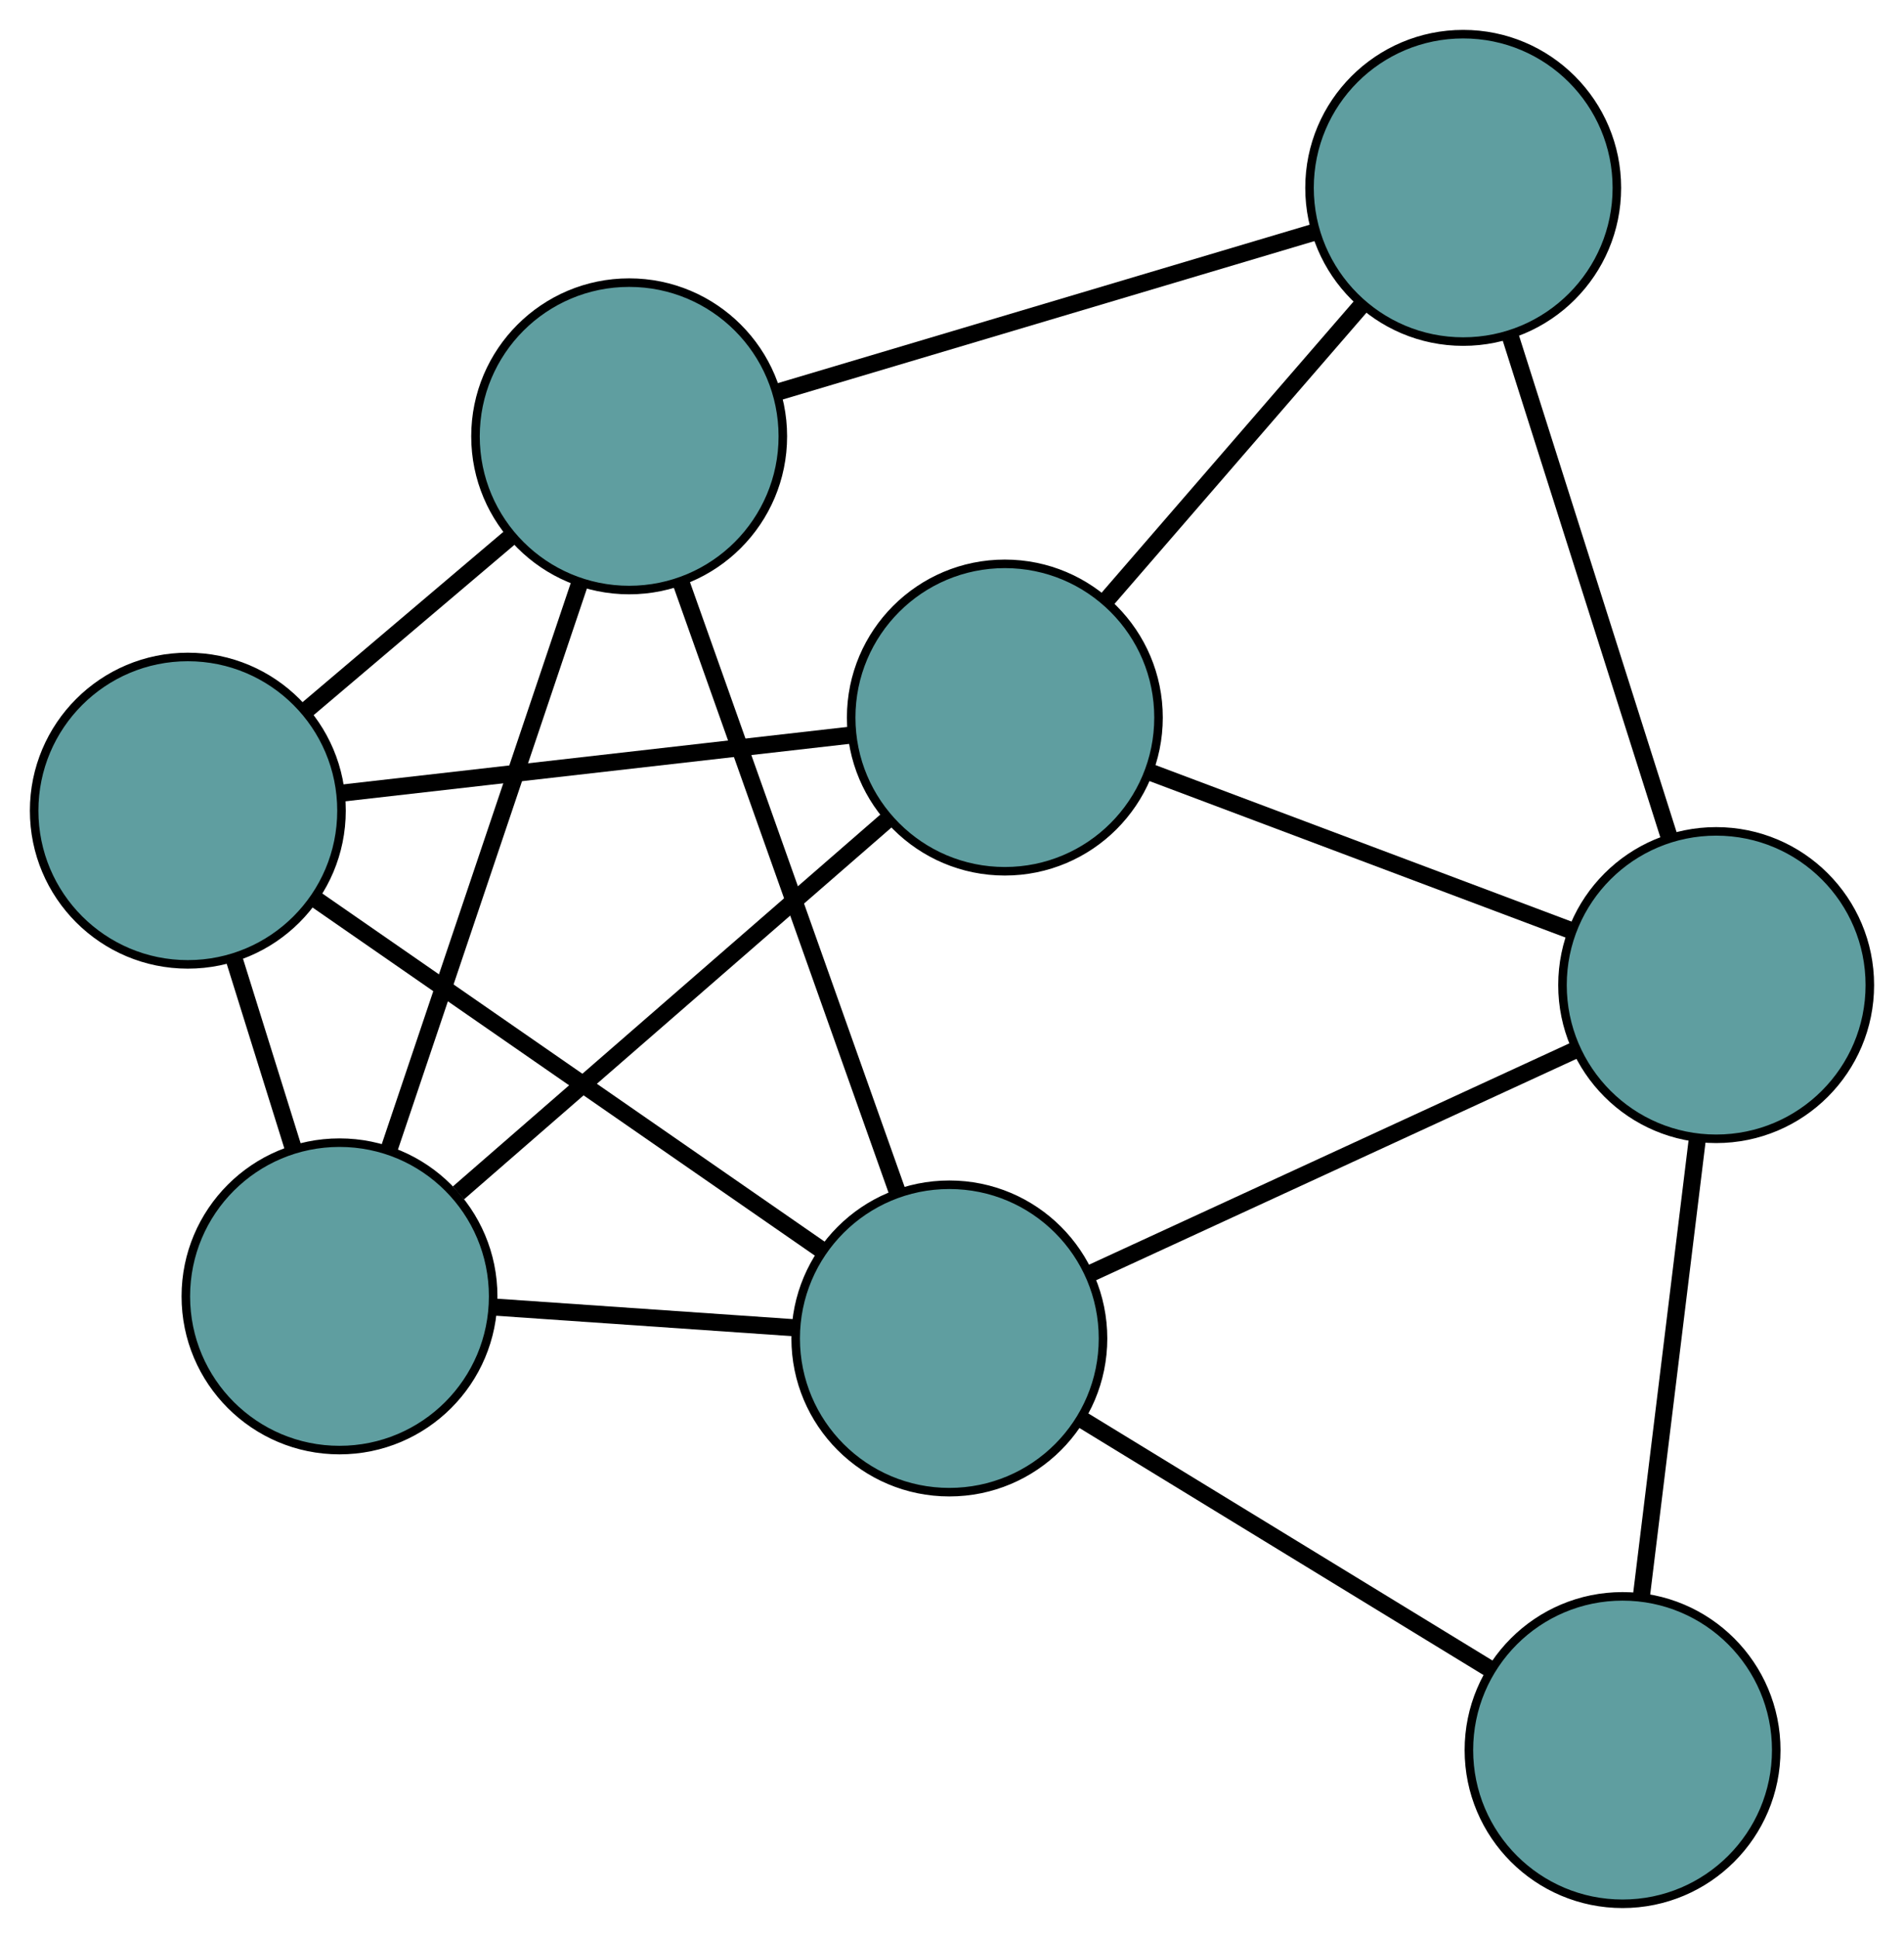 <?xml version="1.0" encoding="UTF-8" standalone="no"?>
<!DOCTYPE svg PUBLIC "-//W3C//DTD SVG 1.1//EN"
 "http://www.w3.org/Graphics/SVG/1.1/DTD/svg11.dtd">
<!-- Generated by graphviz version 2.36.0 (20140111.2315)
 -->
<!-- Title: G Pages: 1 -->
<svg width="100%" height="100%"
 viewBox="0.00 0.00 223.02 226.94" xmlns="http://www.w3.org/2000/svg" xmlns:xlink="http://www.w3.org/1999/xlink">
<g id="graph0" class="graph" transform="scale(1 1) rotate(0) translate(4 222.939)">
<title>G</title>
<!-- 0 -->
<g id="node1" class="node"><title>0</title>
<ellipse fill="cadetblue" stroke="black" cx="35.766" cy="-71.13" rx="18" ry="18"/>
</g>
<!-- 3 -->
<g id="node4" class="node"><title>3</title>
<ellipse fill="cadetblue" stroke="black" cx="18" cy="-128.007" rx="18" ry="18"/>
</g>
<!-- 0&#45;&#45;3 -->
<g id="edge1" class="edge"><title>0&#45;&#45;3</title>
<path fill="none" stroke="black" stroke-width="2" d="M30.339,-88.504C28.135,-95.561 25.594,-103.694 23.394,-110.74"/>
</g>
<!-- 5 -->
<g id="node6" class="node"><title>5</title>
<ellipse fill="cadetblue" stroke="black" cx="69.695" cy="-171.843" rx="18" ry="18"/>
</g>
<!-- 0&#45;&#45;5 -->
<g id="edge2" class="edge"><title>0&#45;&#45;5</title>
<path fill="none" stroke="black" stroke-width="2" d="M41.522,-88.215C47.761,-106.735 57.661,-136.122 63.911,-154.675"/>
</g>
<!-- 6 -->
<g id="node7" class="node"><title>6</title>
<ellipse fill="cadetblue" stroke="black" cx="113.7" cy="-138.911" rx="18" ry="18"/>
</g>
<!-- 0&#45;&#45;6 -->
<g id="edge3" class="edge"><title>0&#45;&#45;6</title>
<path fill="none" stroke="black" stroke-width="2" d="M49.699,-83.248C63.884,-95.585 85.746,-114.599 99.887,-126.898"/>
</g>
<!-- 7 -->
<g id="node8" class="node"><title>7</title>
<ellipse fill="cadetblue" stroke="black" cx="107.199" cy="-66.201" rx="18" ry="18"/>
</g>
<!-- 0&#45;&#45;7 -->
<g id="edge4" class="edge"><title>0&#45;&#45;7</title>
<path fill="none" stroke="black" stroke-width="2" d="M53.792,-69.886C64.538,-69.145 78.142,-68.206 88.931,-67.462"/>
</g>
<!-- 1 -->
<g id="node2" class="node"><title>1</title>
<ellipse fill="cadetblue" stroke="black" cx="167.388" cy="-200.939" rx="18" ry="18"/>
</g>
<!-- 4 -->
<g id="node5" class="node"><title>4</title>
<ellipse fill="cadetblue" stroke="black" cx="197.018" cy="-107.582" rx="18" ry="18"/>
</g>
<!-- 1&#45;&#45;4 -->
<g id="edge5" class="edge"><title>1&#45;&#45;4</title>
<path fill="none" stroke="black" stroke-width="2" d="M172.961,-183.379C178.292,-166.582 186.281,-141.411 191.57,-124.747"/>
</g>
<!-- 1&#45;&#45;5 -->
<g id="edge6" class="edge"><title>1&#45;&#45;5</title>
<path fill="none" stroke="black" stroke-width="2" d="M149.922,-195.737C132.14,-190.441 104.737,-182.28 87.01,-177"/>
</g>
<!-- 1&#45;&#45;6 -->
<g id="edge7" class="edge"><title>1&#45;&#45;6</title>
<path fill="none" stroke="black" stroke-width="2" d="M155.473,-187.173C146.576,-176.894 134.471,-162.908 125.582,-152.638"/>
</g>
<!-- 2 -->
<g id="node3" class="node"><title>2</title>
<ellipse fill="cadetblue" stroke="black" cx="186.055" cy="-18" rx="18" ry="18"/>
</g>
<!-- 2&#45;&#45;4 -->
<g id="edge8" class="edge"><title>2&#45;&#45;4</title>
<path fill="none" stroke="black" stroke-width="2" d="M188.273,-36.128C190.175,-51.67 192.902,-73.946 194.803,-89.48"/>
</g>
<!-- 2&#45;&#45;7 -->
<g id="edge9" class="edge"><title>2&#45;&#45;7</title>
<path fill="none" stroke="black" stroke-width="2" d="M170.475,-27.523C156.651,-35.973 136.561,-48.254 122.746,-56.698"/>
</g>
<!-- 3&#45;&#45;5 -->
<g id="edge10" class="edge"><title>3&#45;&#45;5</title>
<path fill="none" stroke="black" stroke-width="2" d="M31.853,-139.755C39.27,-146.044 48.381,-153.769 55.804,-160.064"/>
</g>
<!-- 3&#45;&#45;6 -->
<g id="edge11" class="edge"><title>3&#45;&#45;6</title>
<path fill="none" stroke="black" stroke-width="2" d="M36,-130.058C53.11,-132.008 78.697,-134.923 95.78,-136.869"/>
</g>
<!-- 3&#45;&#45;7 -->
<g id="edge12" class="edge"><title>3&#45;&#45;7</title>
<path fill="none" stroke="black" stroke-width="2" d="M33.131,-117.523C49.633,-106.088 75.878,-87.904 92.291,-76.531"/>
</g>
<!-- 4&#45;&#45;6 -->
<g id="edge13" class="edge"><title>4&#45;&#45;6</title>
<path fill="none" stroke="black" stroke-width="2" d="M180.158,-113.922C165.797,-119.321 145.256,-127.045 130.821,-132.473"/>
</g>
<!-- 4&#45;&#45;7 -->
<g id="edge14" class="edge"><title>4&#45;&#45;7</title>
<path fill="none" stroke="black" stroke-width="2" d="M180.544,-99.992C164.338,-92.525 139.739,-81.192 123.569,-73.743"/>
</g>
<!-- 5&#45;&#45;7 -->
<g id="edge15" class="edge"><title>5&#45;&#45;7</title>
<path fill="none" stroke="black" stroke-width="2" d="M75.721,-154.87C82.678,-135.273 94.061,-103.21 101.064,-83.483"/>
</g>
</g>
</svg>

